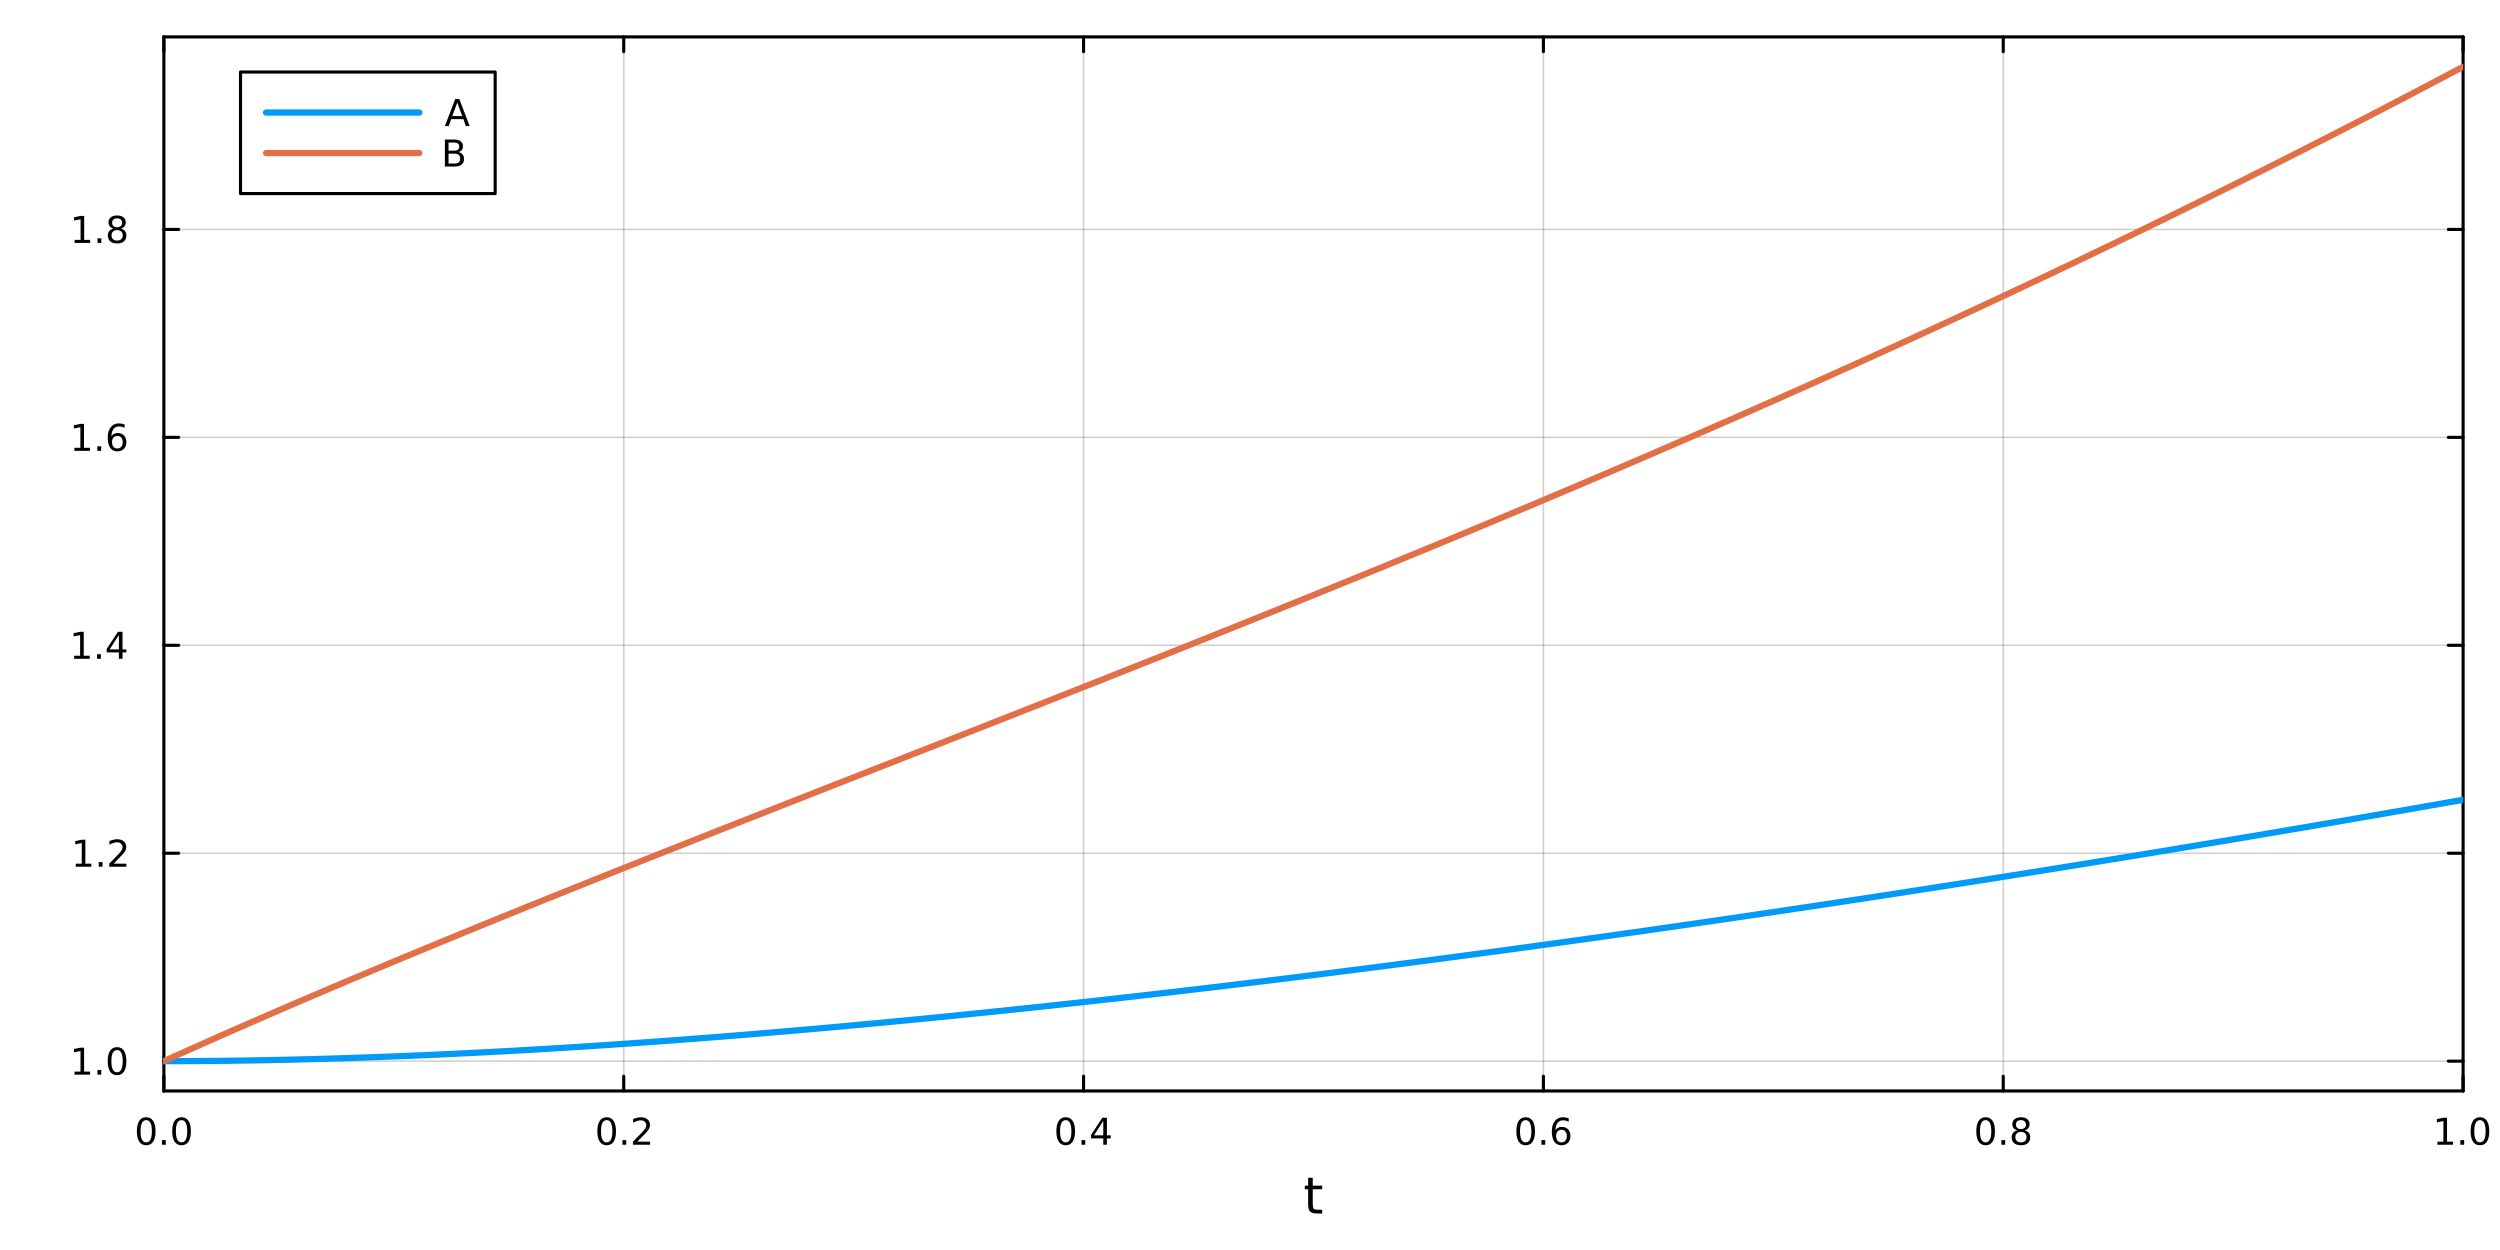 <?xml version="1.0" encoding="utf-8"?>
<svg xmlns="http://www.w3.org/2000/svg" xmlns:xlink="http://www.w3.org/1999/xlink" width="800" height="400" viewBox="0 0 3200 1600">
<rect x="0" y="0" width="3200" height="1600" fill="#333333" stroke="none"/>
<defs>
  <clipPath id="clip780">
    <rect x="0" y="0" width="3200" height="1600"/>
  </clipPath>
</defs>
<path clip-path="url(#clip780)" d="M0 1600 L3200 1600 L3200 0 L0 0  Z" fill="#ffffff" fill-rule="evenodd" fill-opacity="1"/>
<defs>
  <clipPath id="clip781">
    <rect x="640" y="0" width="2241" height="1600"/>
  </clipPath>
</defs>
<path clip-path="url(#clip780)" d="M209.759 1396.46 L3152.76 1396.46 L3152.76 47.244 L209.759 47.244  Z" fill="#ffffff" fill-rule="evenodd" fill-opacity="1"/>
<defs>
  <clipPath id="clip782">
    <rect x="209" y="47" width="2944" height="1350"/>
  </clipPath>
</defs>
<polyline clip-path="url(#clip782)" style="stroke:#000000; stroke-linecap:round; stroke-linejoin:round; stroke-width:2; stroke-opacity:0.1; fill:none" points="209.759,1396.46 209.759,47.244 "/>
<polyline clip-path="url(#clip782)" style="stroke:#000000; stroke-linecap:round; stroke-linejoin:round; stroke-width:2; stroke-opacity:0.1; fill:none" points="798.358,1396.46 798.358,47.244 "/>
<polyline clip-path="url(#clip782)" style="stroke:#000000; stroke-linecap:round; stroke-linejoin:round; stroke-width:2; stroke-opacity:0.1; fill:none" points="1386.96,1396.46 1386.96,47.244 "/>
<polyline clip-path="url(#clip782)" style="stroke:#000000; stroke-linecap:round; stroke-linejoin:round; stroke-width:2; stroke-opacity:0.1; fill:none" points="1975.56,1396.46 1975.56,47.244 "/>
<polyline clip-path="url(#clip782)" style="stroke:#000000; stroke-linecap:round; stroke-linejoin:round; stroke-width:2; stroke-opacity:0.1; fill:none" points="2564.16,1396.46 2564.16,47.244 "/>
<polyline clip-path="url(#clip782)" style="stroke:#000000; stroke-linecap:round; stroke-linejoin:round; stroke-width:2; stroke-opacity:0.1; fill:none" points="3152.76,1396.46 3152.76,47.244 "/>
<polyline clip-path="url(#clip782)" style="stroke:#000000; stroke-linecap:round; stroke-linejoin:round; stroke-width:2; stroke-opacity:0.1; fill:none" points="209.759,1396.46 209.759,47.244 "/>
<polyline clip-path="url(#clip782)" style="stroke:#000000; stroke-linecap:round; stroke-linejoin:round; stroke-width:2; stroke-opacity:0.1; fill:none" points="798.358,1396.46 798.358,47.244 "/>
<polyline clip-path="url(#clip782)" style="stroke:#000000; stroke-linecap:round; stroke-linejoin:round; stroke-width:2; stroke-opacity:0.1; fill:none" points="1386.96,1396.46 1386.96,47.244 "/>
<polyline clip-path="url(#clip782)" style="stroke:#000000; stroke-linecap:round; stroke-linejoin:round; stroke-width:2; stroke-opacity:0.1; fill:none" points="1975.56,1396.46 1975.56,47.244 "/>
<polyline clip-path="url(#clip782)" style="stroke:#000000; stroke-linecap:round; stroke-linejoin:round; stroke-width:2; stroke-opacity:0.1; fill:none" points="2564.16,1396.46 2564.16,47.244 "/>
<polyline clip-path="url(#clip782)" style="stroke:#000000; stroke-linecap:round; stroke-linejoin:round; stroke-width:2; stroke-opacity:0.1; fill:none" points="3152.76,1396.46 3152.76,47.244 "/>
<polyline clip-path="url(#clip782)" style="stroke:#000000; stroke-linecap:round; stroke-linejoin:round; stroke-width:2; stroke-opacity:0.1; fill:none" points="209.759,1358.27 3152.76,1358.27 "/>
<polyline clip-path="url(#clip782)" style="stroke:#000000; stroke-linecap:round; stroke-linejoin:round; stroke-width:2; stroke-opacity:0.1; fill:none" points="209.759,1092.12 3152.76,1092.12 "/>
<polyline clip-path="url(#clip782)" style="stroke:#000000; stroke-linecap:round; stroke-linejoin:round; stroke-width:2; stroke-opacity:0.1; fill:none" points="209.759,825.975 3152.76,825.975 "/>
<polyline clip-path="url(#clip782)" style="stroke:#000000; stroke-linecap:round; stroke-linejoin:round; stroke-width:2; stroke-opacity:0.1; fill:none" points="209.759,559.828 3152.76,559.828 "/>
<polyline clip-path="url(#clip782)" style="stroke:#000000; stroke-linecap:round; stroke-linejoin:round; stroke-width:2; stroke-opacity:0.1; fill:none" points="209.759,293.68 3152.76,293.68 "/>
<polyline clip-path="url(#clip782)" style="stroke:#000000; stroke-linecap:round; stroke-linejoin:round; stroke-width:2; stroke-opacity:0.1; fill:none" points="209.759,1358.27 3152.76,1358.27 "/>
<polyline clip-path="url(#clip782)" style="stroke:#000000; stroke-linecap:round; stroke-linejoin:round; stroke-width:2; stroke-opacity:0.1; fill:none" points="209.759,1092.12 3152.76,1092.12 "/>
<polyline clip-path="url(#clip782)" style="stroke:#000000; stroke-linecap:round; stroke-linejoin:round; stroke-width:2; stroke-opacity:0.1; fill:none" points="209.759,825.975 3152.76,825.975 "/>
<polyline clip-path="url(#clip782)" style="stroke:#000000; stroke-linecap:round; stroke-linejoin:round; stroke-width:2; stroke-opacity:0.1; fill:none" points="209.759,559.828 3152.76,559.828 "/>
<polyline clip-path="url(#clip782)" style="stroke:#000000; stroke-linecap:round; stroke-linejoin:round; stroke-width:2; stroke-opacity:0.1; fill:none" points="209.759,293.68 3152.76,293.68 "/>
<polyline clip-path="url(#clip780)" style="stroke:#000000; stroke-linecap:round; stroke-linejoin:round; stroke-width:4; stroke-opacity:1; fill:none" points="209.759,1396.46 3152.76,1396.46 "/>
<polyline clip-path="url(#clip780)" style="stroke:#000000; stroke-linecap:round; stroke-linejoin:round; stroke-width:4; stroke-opacity:1; fill:none" points="209.759,47.244 3152.76,47.244 "/>
<polyline clip-path="url(#clip780)" style="stroke:#000000; stroke-linecap:round; stroke-linejoin:round; stroke-width:4; stroke-opacity:1; fill:none" points="209.759,1396.46 209.759,1377.56 "/>
<polyline clip-path="url(#clip780)" style="stroke:#000000; stroke-linecap:round; stroke-linejoin:round; stroke-width:4; stroke-opacity:1; fill:none" points="798.358,1396.46 798.358,1377.56 "/>
<polyline clip-path="url(#clip780)" style="stroke:#000000; stroke-linecap:round; stroke-linejoin:round; stroke-width:4; stroke-opacity:1; fill:none" points="1386.96,1396.46 1386.96,1377.56 "/>
<polyline clip-path="url(#clip780)" style="stroke:#000000; stroke-linecap:round; stroke-linejoin:round; stroke-width:4; stroke-opacity:1; fill:none" points="1975.56,1396.46 1975.56,1377.56 "/>
<polyline clip-path="url(#clip780)" style="stroke:#000000; stroke-linecap:round; stroke-linejoin:round; stroke-width:4; stroke-opacity:1; fill:none" points="2564.16,1396.46 2564.16,1377.56 "/>
<polyline clip-path="url(#clip780)" style="stroke:#000000; stroke-linecap:round; stroke-linejoin:round; stroke-width:4; stroke-opacity:1; fill:none" points="3152.76,1396.46 3152.76,1377.56 "/>
<polyline clip-path="url(#clip780)" style="stroke:#000000; stroke-linecap:round; stroke-linejoin:round; stroke-width:4; stroke-opacity:1; fill:none" points="209.759,47.244 209.759,66.142 "/>
<polyline clip-path="url(#clip780)" style="stroke:#000000; stroke-linecap:round; stroke-linejoin:round; stroke-width:4; stroke-opacity:1; fill:none" points="798.358,47.244 798.358,66.142 "/>
<polyline clip-path="url(#clip780)" style="stroke:#000000; stroke-linecap:round; stroke-linejoin:round; stroke-width:4; stroke-opacity:1; fill:none" points="1386.96,47.244 1386.96,66.142 "/>
<polyline clip-path="url(#clip780)" style="stroke:#000000; stroke-linecap:round; stroke-linejoin:round; stroke-width:4; stroke-opacity:1; fill:none" points="1975.56,47.244 1975.56,66.142 "/>
<polyline clip-path="url(#clip780)" style="stroke:#000000; stroke-linecap:round; stroke-linejoin:round; stroke-width:4; stroke-opacity:1; fill:none" points="2564.16,47.244 2564.16,66.142 "/>
<polyline clip-path="url(#clip780)" style="stroke:#000000; stroke-linecap:round; stroke-linejoin:round; stroke-width:4; stroke-opacity:1; fill:none" points="3152.76,47.244 3152.76,66.142 "/>
<path clip-path="url(#clip780)" d="M187.143 1433.77 Q183.532 1433.77 181.704 1437.34 Q179.898 1440.88 179.898 1448.01 Q179.898 1455.12 181.704 1458.68 Q183.532 1462.22 187.143 1462.22 Q190.778 1462.22 192.583 1458.68 Q194.412 1455.12 194.412 1448.01 Q194.412 1440.88 192.583 1437.34 Q190.778 1433.77 187.143 1433.77 M187.143 1430.07 Q192.954 1430.07 196.009 1434.68 Q199.088 1439.26 199.088 1448.01 Q199.088 1456.74 196.009 1461.34 Q192.954 1465.93 187.143 1465.93 Q181.333 1465.93 178.255 1461.34 Q175.199 1456.74 175.199 1448.01 Q175.199 1439.26 178.255 1434.68 Q181.333 1430.07 187.143 1430.07 Z" fill="#000000" fill-rule="nonzero" fill-opacity="1" /><path clip-path="url(#clip780)" d="M207.305 1459.38 L212.19 1459.38 L212.19 1465.26 L207.305 1465.26 L207.305 1459.38 Z" fill="#000000" fill-rule="nonzero" fill-opacity="1" /><path clip-path="url(#clip780)" d="M232.375 1433.77 Q228.764 1433.77 226.935 1437.34 Q225.129 1440.88 225.129 1448.01 Q225.129 1455.12 226.935 1458.68 Q228.764 1462.22 232.375 1462.22 Q236.009 1462.22 237.814 1458.68 Q239.643 1455.12 239.643 1448.01 Q239.643 1440.88 237.814 1437.34 Q236.009 1433.77 232.375 1433.77 M232.375 1430.07 Q238.185 1430.07 241.24 1434.68 Q244.319 1439.26 244.319 1448.01 Q244.319 1456.74 241.24 1461.34 Q238.185 1465.93 232.375 1465.93 Q226.564 1465.93 223.486 1461.34 Q220.43 1456.74 220.43 1448.01 Q220.43 1439.26 223.486 1434.68 Q226.564 1430.07 232.375 1430.07 Z" fill="#000000" fill-rule="nonzero" fill-opacity="1" /><path clip-path="url(#clip780)" d="M776.541 1433.77 Q772.93 1433.77 771.102 1437.34 Q769.296 1440.88 769.296 1448.01 Q769.296 1455.12 771.102 1458.68 Q772.93 1462.22 776.541 1462.22 Q780.176 1462.22 781.981 1458.68 Q783.81 1455.12 783.81 1448.01 Q783.81 1440.88 781.981 1437.34 Q780.176 1433.77 776.541 1433.77 M776.541 1430.07 Q782.352 1430.07 785.407 1434.68 Q788.486 1439.26 788.486 1448.01 Q788.486 1456.74 785.407 1461.34 Q782.352 1465.93 776.541 1465.93 Q770.731 1465.93 767.653 1461.34 Q764.597 1456.74 764.597 1448.01 Q764.597 1439.26 767.653 1434.68 Q770.731 1430.07 776.541 1430.07 Z" fill="#000000" fill-rule="nonzero" fill-opacity="1" /><path clip-path="url(#clip780)" d="M796.703 1459.38 L801.588 1459.38 L801.588 1465.26 L796.703 1465.26 L796.703 1459.38 Z" fill="#000000" fill-rule="nonzero" fill-opacity="1" /><path clip-path="url(#clip780)" d="M815.8 1461.32 L832.12 1461.32 L832.12 1465.26 L810.175 1465.26 L810.175 1461.32 Q812.837 1458.57 817.421 1453.94 Q822.027 1449.28 823.208 1447.94 Q825.453 1445.42 826.333 1443.68 Q827.236 1441.92 827.236 1440.23 Q827.236 1437.48 825.291 1435.74 Q823.37 1434.01 820.268 1434.01 Q818.069 1434.01 815.615 1434.77 Q813.185 1435.53 810.407 1437.08 L810.407 1432.36 Q813.231 1431.23 815.685 1430.65 Q818.138 1430.07 820.175 1430.07 Q825.546 1430.07 828.74 1432.76 Q831.935 1435.44 831.935 1439.93 Q831.935 1442.06 831.124 1443.98 Q830.337 1445.88 828.231 1448.47 Q827.652 1449.14 824.55 1452.36 Q821.449 1455.56 815.8 1461.32 Z" fill="#000000" fill-rule="nonzero" fill-opacity="1" /><path clip-path="url(#clip780)" d="M1364.1 1433.77 Q1360.49 1433.77 1358.66 1437.34 Q1356.85 1440.88 1356.85 1448.01 Q1356.85 1455.12 1358.66 1458.68 Q1360.49 1462.22 1364.1 1462.22 Q1367.73 1462.22 1369.54 1458.68 Q1371.37 1455.12 1371.37 1448.01 Q1371.37 1440.88 1369.54 1437.34 Q1367.73 1433.77 1364.1 1433.77 M1364.1 1430.07 Q1369.91 1430.07 1372.96 1434.68 Q1376.04 1439.26 1376.04 1448.01 Q1376.04 1456.74 1372.96 1461.34 Q1369.91 1465.93 1364.1 1465.93 Q1358.29 1465.93 1355.21 1461.34 Q1352.15 1456.74 1352.15 1448.01 Q1352.15 1439.26 1355.21 1434.68 Q1358.29 1430.07 1364.1 1430.07 Z" fill="#000000" fill-rule="nonzero" fill-opacity="1" /><path clip-path="url(#clip780)" d="M1384.26 1459.38 L1389.15 1459.38 L1389.15 1465.26 L1384.26 1465.26 L1384.26 1459.38 Z" fill="#000000" fill-rule="nonzero" fill-opacity="1" /><path clip-path="url(#clip780)" d="M1412.18 1434.77 L1400.37 1453.22 L1412.18 1453.22 L1412.18 1434.77 M1410.95 1430.7 L1416.83 1430.7 L1416.83 1453.22 L1421.76 1453.22 L1421.76 1457.11 L1416.83 1457.11 L1416.83 1465.26 L1412.18 1465.26 L1412.18 1457.11 L1396.58 1457.11 L1396.58 1452.59 L1410.95 1430.7 Z" fill="#000000" fill-rule="nonzero" fill-opacity="1" /><path clip-path="url(#clip780)" d="M1952.86 1433.77 Q1949.25 1433.77 1947.42 1437.34 Q1945.62 1440.88 1945.62 1448.01 Q1945.62 1455.12 1947.42 1458.68 Q1949.25 1462.22 1952.86 1462.22 Q1956.49 1462.22 1958.3 1458.68 Q1960.13 1455.12 1960.13 1448.01 Q1960.13 1440.88 1958.3 1437.34 Q1956.49 1433.77 1952.86 1433.77 M1952.86 1430.07 Q1958.67 1430.07 1961.73 1434.68 Q1964.8 1439.26 1964.8 1448.01 Q1964.8 1456.74 1961.73 1461.34 Q1958.67 1465.93 1952.86 1465.93 Q1947.05 1465.93 1943.97 1461.34 Q1940.92 1456.74 1940.92 1448.01 Q1940.92 1439.26 1943.97 1434.68 Q1947.05 1430.07 1952.86 1430.07 Z" fill="#000000" fill-rule="nonzero" fill-opacity="1" /><path clip-path="url(#clip780)" d="M1973.02 1459.38 L1977.91 1459.38 L1977.91 1465.26 L1973.02 1465.26 L1973.02 1459.38 Z" fill="#000000" fill-rule="nonzero" fill-opacity="1" /><path clip-path="url(#clip780)" d="M1998.67 1446.11 Q1995.52 1446.11 1993.67 1448.27 Q1991.84 1450.42 1991.84 1454.17 Q1991.84 1457.89 1993.67 1460.07 Q1995.52 1462.22 1998.67 1462.22 Q2001.82 1462.22 2003.65 1460.07 Q2005.5 1457.89 2005.5 1454.17 Q2005.5 1450.42 2003.65 1448.27 Q2001.82 1446.11 1998.67 1446.11 M2007.95 1431.46 L2007.95 1435.72 Q2006.19 1434.89 2004.39 1434.45 Q2002.61 1434.01 2000.85 1434.01 Q1996.22 1434.01 1993.76 1437.13 Q1991.33 1440.26 1990.99 1446.58 Q1992.35 1444.56 1994.41 1443.5 Q1996.47 1442.41 1998.95 1442.41 Q2004.16 1442.41 2007.17 1445.58 Q2010.2 1448.73 2010.2 1454.17 Q2010.2 1459.49 2007.05 1462.71 Q2003.9 1465.93 1998.67 1465.93 Q1992.68 1465.93 1989.5 1461.34 Q1986.33 1456.74 1986.33 1448.01 Q1986.33 1439.82 1990.22 1434.95 Q1994.11 1430.07 2000.66 1430.07 Q2002.42 1430.07 2004.2 1430.42 Q2006.01 1430.77 2007.95 1431.46 Z" fill="#000000" fill-rule="nonzero" fill-opacity="1" /><path clip-path="url(#clip780)" d="M2541.59 1433.77 Q2537.98 1433.77 2536.15 1437.34 Q2534.34 1440.88 2534.34 1448.01 Q2534.34 1455.12 2536.15 1458.68 Q2537.98 1462.22 2541.59 1462.22 Q2545.22 1462.22 2547.03 1458.68 Q2548.86 1455.12 2548.86 1448.01 Q2548.86 1440.88 2547.03 1437.34 Q2545.22 1433.77 2541.59 1433.77 M2541.59 1430.07 Q2547.4 1430.07 2550.45 1434.68 Q2553.53 1439.26 2553.53 1448.01 Q2553.53 1456.74 2550.45 1461.34 Q2547.4 1465.93 2541.59 1465.93 Q2535.78 1465.93 2532.7 1461.34 Q2529.64 1456.74 2529.64 1448.01 Q2529.64 1439.26 2532.7 1434.68 Q2535.78 1430.07 2541.59 1430.07 Z" fill="#000000" fill-rule="nonzero" fill-opacity="1" /><path clip-path="url(#clip780)" d="M2561.75 1459.38 L2566.63 1459.38 L2566.63 1465.26 L2561.75 1465.26 L2561.75 1459.38 Z" fill="#000000" fill-rule="nonzero" fill-opacity="1" /><path clip-path="url(#clip780)" d="M2586.82 1448.84 Q2583.49 1448.84 2581.56 1450.63 Q2579.67 1452.41 2579.67 1455.53 Q2579.67 1458.66 2581.56 1460.44 Q2583.49 1462.22 2586.82 1462.22 Q2590.15 1462.22 2592.07 1460.44 Q2593.99 1458.64 2593.99 1455.53 Q2593.99 1452.41 2592.07 1450.63 Q2590.17 1448.84 2586.82 1448.84 M2582.14 1446.85 Q2579.13 1446.11 2577.44 1444.05 Q2575.78 1441.99 2575.78 1439.03 Q2575.78 1434.89 2578.72 1432.48 Q2581.68 1430.07 2586.82 1430.07 Q2591.98 1430.07 2594.92 1432.48 Q2597.86 1434.89 2597.86 1439.03 Q2597.86 1441.99 2596.17 1444.05 Q2594.5 1446.11 2591.52 1446.85 Q2594.9 1447.64 2596.77 1449.93 Q2598.67 1452.22 2598.67 1455.53 Q2598.67 1460.56 2595.59 1463.24 Q2592.54 1465.93 2586.82 1465.93 Q2581.1 1465.93 2578.02 1463.24 Q2574.97 1460.56 2574.97 1455.53 Q2574.97 1452.22 2576.86 1449.93 Q2578.76 1447.64 2582.14 1446.85 M2580.43 1439.47 Q2580.43 1442.15 2582.1 1443.66 Q2583.79 1445.16 2586.82 1445.16 Q2589.83 1445.16 2591.52 1443.66 Q2593.23 1442.15 2593.23 1439.47 Q2593.23 1436.78 2591.52 1435.28 Q2589.83 1433.77 2586.82 1433.77 Q2583.79 1433.77 2582.1 1435.28 Q2580.43 1436.78 2580.43 1439.47 Z" fill="#000000" fill-rule="nonzero" fill-opacity="1" /><path clip-path="url(#clip780)" d="M3119.91 1461.32 L3127.55 1461.32 L3127.55 1434.95 L3119.24 1436.62 L3119.24 1432.36 L3127.5 1430.7 L3132.18 1430.7 L3132.18 1461.32 L3139.82 1461.32 L3139.82 1465.26 L3119.91 1465.26 L3119.91 1461.32 Z" fill="#000000" fill-rule="nonzero" fill-opacity="1" /><path clip-path="url(#clip780)" d="M3149.26 1459.38 L3154.14 1459.38 L3154.14 1465.26 L3149.26 1465.26 L3149.26 1459.38 Z" fill="#000000" fill-rule="nonzero" fill-opacity="1" /><path clip-path="url(#clip780)" d="M3174.33 1433.77 Q3170.72 1433.77 3168.89 1437.34 Q3167.08 1440.88 3167.08 1448.01 Q3167.08 1455.12 3168.89 1458.68 Q3170.72 1462.22 3174.33 1462.22 Q3177.96 1462.22 3179.77 1458.68 Q3181.6 1455.12 3181.6 1448.01 Q3181.6 1440.88 3179.77 1437.34 Q3177.96 1433.77 3174.33 1433.77 M3174.33 1430.07 Q3180.14 1430.07 3183.2 1434.68 Q3186.27 1439.26 3186.27 1448.01 Q3186.27 1456.74 3183.2 1461.34 Q3180.14 1465.93 3174.33 1465.93 Q3168.52 1465.93 3165.44 1461.34 Q3162.39 1456.74 3162.39 1448.01 Q3162.39 1439.26 3165.44 1434.68 Q3168.52 1430.07 3174.33 1430.07 Z" fill="#000000" fill-rule="nonzero" fill-opacity="1" /><path clip-path="url(#clip780)" d="M1680.32 1507.55 L1680.32 1517.67 L1692.38 1517.67 L1692.38 1522.22 L1680.32 1522.22 L1680.32 1541.58 Q1680.32 1545.94 1681.5 1547.18 Q1682.71 1548.42 1686.37 1548.42 L1692.38 1548.42 L1692.38 1553.32 L1686.37 1553.32 Q1679.59 1553.32 1677.01 1550.81 Q1674.43 1548.26 1674.43 1541.58 L1674.43 1522.22 L1670.13 1522.22 L1670.13 1517.67 L1674.43 1517.67 L1674.43 1507.55 L1680.32 1507.55 Z" fill="#000000" fill-rule="nonzero" fill-opacity="1" /><polyline clip-path="url(#clip780)" style="stroke:#000000; stroke-linecap:round; stroke-linejoin:round; stroke-width:4; stroke-opacity:1; fill:none" points="209.759,1396.46 209.759,47.244 "/>
<polyline clip-path="url(#clip780)" style="stroke:#000000; stroke-linecap:round; stroke-linejoin:round; stroke-width:4; stroke-opacity:1; fill:none" points="3152.76,1396.46 3152.76,47.244 "/>
<polyline clip-path="url(#clip780)" style="stroke:#000000; stroke-linecap:round; stroke-linejoin:round; stroke-width:4; stroke-opacity:1; fill:none" points="209.759,1358.27 228.657,1358.27 "/>
<polyline clip-path="url(#clip780)" style="stroke:#000000; stroke-linecap:round; stroke-linejoin:round; stroke-width:4; stroke-opacity:1; fill:none" points="209.759,1092.12 228.657,1092.12 "/>
<polyline clip-path="url(#clip780)" style="stroke:#000000; stroke-linecap:round; stroke-linejoin:round; stroke-width:4; stroke-opacity:1; fill:none" points="209.759,825.975 228.657,825.975 "/>
<polyline clip-path="url(#clip780)" style="stroke:#000000; stroke-linecap:round; stroke-linejoin:round; stroke-width:4; stroke-opacity:1; fill:none" points="209.759,559.828 228.657,559.828 "/>
<polyline clip-path="url(#clip780)" style="stroke:#000000; stroke-linecap:round; stroke-linejoin:round; stroke-width:4; stroke-opacity:1; fill:none" points="209.759,293.68 228.657,293.68 "/>
<polyline clip-path="url(#clip780)" style="stroke:#000000; stroke-linecap:round; stroke-linejoin:round; stroke-width:4; stroke-opacity:1; fill:none" points="3152.76,1358.27 3133.86,1358.27 "/>
<polyline clip-path="url(#clip780)" style="stroke:#000000; stroke-linecap:round; stroke-linejoin:round; stroke-width:4; stroke-opacity:1; fill:none" points="3152.76,1092.12 3133.86,1092.12 "/>
<polyline clip-path="url(#clip780)" style="stroke:#000000; stroke-linecap:round; stroke-linejoin:round; stroke-width:4; stroke-opacity:1; fill:none" points="3152.76,825.975 3133.86,825.975 "/>
<polyline clip-path="url(#clip780)" style="stroke:#000000; stroke-linecap:round; stroke-linejoin:round; stroke-width:4; stroke-opacity:1; fill:none" points="3152.76,559.828 3133.86,559.828 "/>
<polyline clip-path="url(#clip780)" style="stroke:#000000; stroke-linecap:round; stroke-linejoin:round; stroke-width:4; stroke-opacity:1; fill:none" points="3152.76,293.68 3133.86,293.68 "/>
<path clip-path="url(#clip780)" d="M95.394 1371.62 L103.032 1371.62 L103.032 1345.25 L94.722 1346.92 L94.722 1342.66 L102.986 1340.99 L107.662 1340.99 L107.662 1371.62 L115.301 1371.62 L115.301 1375.55 L95.394 1375.55 L95.394 1371.62 Z" fill="#000000" fill-rule="nonzero" fill-opacity="1" /><path clip-path="url(#clip780)" d="M124.745 1369.67 L129.63 1369.67 L129.63 1375.55 L124.745 1375.55 L124.745 1369.67 Z" fill="#000000" fill-rule="nonzero" fill-opacity="1" /><path clip-path="url(#clip780)" d="M149.815 1344.07 Q146.204 1344.07 144.375 1347.63 Q142.569 1351.18 142.569 1358.31 Q142.569 1365.41 144.375 1368.98 Q146.204 1372.52 149.815 1372.52 Q153.449 1372.52 155.254 1368.98 Q157.083 1365.41 157.083 1358.31 Q157.083 1351.18 155.254 1347.63 Q153.449 1344.07 149.815 1344.07 M149.815 1340.37 Q155.625 1340.37 158.68 1344.97 Q161.759 1349.56 161.759 1358.31 Q161.759 1367.03 158.68 1371.64 Q155.625 1376.22 149.815 1376.22 Q144.004 1376.22 140.926 1371.64 Q137.87 1367.03 137.87 1358.31 Q137.87 1349.56 140.926 1344.97 Q144.004 1340.37 149.815 1340.37 Z" fill="#000000" fill-rule="nonzero" fill-opacity="1" /><path clip-path="url(#clip780)" d="M96.991 1105.47 L104.63 1105.47 L104.63 1079.1 L96.32 1080.77 L96.32 1076.51 L104.583 1074.84 L109.259 1074.84 L109.259 1105.47 L116.898 1105.47 L116.898 1109.4 L96.991 1109.4 L96.991 1105.47 Z" fill="#000000" fill-rule="nonzero" fill-opacity="1" /><path clip-path="url(#clip780)" d="M126.343 1103.52 L131.227 1103.52 L131.227 1109.4 L126.343 1109.4 L126.343 1103.52 Z" fill="#000000" fill-rule="nonzero" fill-opacity="1" /><path clip-path="url(#clip780)" d="M145.44 1105.47 L161.759 1105.47 L161.759 1109.4 L139.815 1109.4 L139.815 1105.47 Q142.477 1102.71 147.06 1098.08 Q151.666 1093.43 152.847 1092.09 Q155.092 1089.56 155.972 1087.83 Q156.875 1086.07 156.875 1084.38 Q156.875 1081.63 154.93 1079.89 Q153.009 1078.15 149.907 1078.15 Q147.708 1078.15 145.254 1078.92 Q142.824 1079.68 140.046 1081.23 L140.046 1076.51 Q142.87 1075.38 145.324 1074.8 Q147.778 1074.22 149.815 1074.22 Q155.185 1074.22 158.379 1076.9 Q161.574 1079.59 161.574 1084.08 Q161.574 1086.21 160.764 1088.13 Q159.977 1090.03 157.87 1092.62 Q157.291 1093.29 154.19 1096.51 Q151.088 1099.7 145.44 1105.47 Z" fill="#000000" fill-rule="nonzero" fill-opacity="1" /><path clip-path="url(#clip780)" d="M94.907 839.32 L102.546 839.32 L102.546 812.954 L94.236 814.621 L94.236 810.362 L102.5 808.695 L107.176 808.695 L107.176 839.32 L114.815 839.32 L114.815 843.255 L94.907 843.255 L94.907 839.32 Z" fill="#000000" fill-rule="nonzero" fill-opacity="1" /><path clip-path="url(#clip780)" d="M124.259 837.376 L129.143 837.376 L129.143 843.255 L124.259 843.255 L124.259 837.376 Z" fill="#000000" fill-rule="nonzero" fill-opacity="1" /><path clip-path="url(#clip780)" d="M152.176 812.769 L140.37 831.218 L152.176 831.218 L152.176 812.769 M150.949 808.695 L156.828 808.695 L156.828 831.218 L161.759 831.218 L161.759 835.107 L156.828 835.107 L156.828 843.255 L152.176 843.255 L152.176 835.107 L136.574 835.107 L136.574 830.593 L150.949 808.695 Z" fill="#000000" fill-rule="nonzero" fill-opacity="1" /><path clip-path="url(#clip780)" d="M95.232 573.172 L102.87 573.172 L102.87 546.807 L94.56 548.473 L94.56 544.214 L102.824 542.548 L107.5 542.548 L107.5 573.172 L115.139 573.172 L115.139 577.108 L95.232 577.108 L95.232 573.172 Z" fill="#000000" fill-rule="nonzero" fill-opacity="1" /><path clip-path="url(#clip780)" d="M124.583 571.228 L129.468 571.228 L129.468 577.108 L124.583 577.108 L124.583 571.228 Z" fill="#000000" fill-rule="nonzero" fill-opacity="1" /><path clip-path="url(#clip780)" d="M150.231 557.964 Q147.083 557.964 145.231 560.117 Q143.403 562.27 143.403 566.02 Q143.403 569.746 145.231 571.922 Q147.083 574.075 150.231 574.075 Q153.379 574.075 155.208 571.922 Q157.06 569.746 157.06 566.02 Q157.06 562.27 155.208 560.117 Q153.379 557.964 150.231 557.964 M159.514 543.311 L159.514 547.571 Q157.754 546.737 155.949 546.298 Q154.166 545.858 152.407 545.858 Q147.778 545.858 145.324 548.983 Q142.893 552.108 142.546 558.427 Q143.912 556.413 145.972 555.348 Q148.032 554.26 150.509 554.26 Q155.717 554.26 158.727 557.432 Q161.759 560.58 161.759 566.02 Q161.759 571.344 158.611 574.561 Q155.463 577.779 150.231 577.779 Q144.236 577.779 141.065 573.196 Q137.893 568.589 137.893 559.862 Q137.893 551.668 141.782 546.807 Q145.671 541.923 152.222 541.923 Q153.981 541.923 155.764 542.27 Q157.569 542.617 159.514 543.311 Z" fill="#000000" fill-rule="nonzero" fill-opacity="1" /><path clip-path="url(#clip780)" d="M95.486 307.025 L103.125 307.025 L103.125 280.659 L94.815 282.326 L94.815 278.067 L103.079 276.4 L107.755 276.4 L107.755 307.025 L115.394 307.025 L115.394 310.96 L95.486 310.96 L95.486 307.025 Z" fill="#000000" fill-rule="nonzero" fill-opacity="1" /><path clip-path="url(#clip780)" d="M124.838 305.08 L129.722 305.08 L129.722 310.96 L124.838 310.96 L124.838 305.08 Z" fill="#000000" fill-rule="nonzero" fill-opacity="1" /><path clip-path="url(#clip780)" d="M149.907 294.548 Q146.574 294.548 144.653 296.33 Q142.754 298.113 142.754 301.238 Q142.754 304.363 144.653 306.145 Q146.574 307.927 149.907 307.927 Q153.241 307.927 155.162 306.145 Q157.083 304.34 157.083 301.238 Q157.083 298.113 155.162 296.33 Q153.264 294.548 149.907 294.548 M145.231 292.557 Q142.222 291.816 140.532 289.756 Q138.866 287.696 138.866 284.733 Q138.866 280.59 141.805 278.182 Q144.768 275.775 149.907 275.775 Q155.069 275.775 158.009 278.182 Q160.949 280.59 160.949 284.733 Q160.949 287.696 159.259 289.756 Q157.592 291.816 154.606 292.557 Q157.986 293.344 159.861 295.636 Q161.759 297.928 161.759 301.238 Q161.759 306.261 158.68 308.946 Q155.625 311.631 149.907 311.631 Q144.19 311.631 141.111 308.946 Q138.055 306.261 138.055 301.238 Q138.055 297.928 139.954 295.636 Q141.852 293.344 145.231 292.557 M143.518 285.173 Q143.518 287.858 145.185 289.363 Q146.875 290.867 149.907 290.867 Q152.916 290.867 154.606 289.363 Q156.319 287.858 156.319 285.173 Q156.319 282.488 154.606 280.983 Q152.916 279.479 149.907 279.479 Q146.875 279.479 145.185 280.983 Q143.518 282.488 143.518 285.173 Z" fill="#000000" fill-rule="nonzero" fill-opacity="1" /><polyline clip-path="url(#clip782)" style="stroke:#009af9; stroke-linecap:round; stroke-linejoin:round; stroke-width:8; stroke-opacity:1; fill:none" points="209.759,1358.27 212.705,1358.27 215.651,1358.27 218.597,1358.26 221.543,1358.26 224.489,1358.25 227.435,1358.25 230.381,1358.24 233.327,1358.23 236.272,1358.22 239.218,1358.2 242.164,1358.19 245.11,1358.18 248.056,1358.16 251.002,1358.14 253.948,1358.12 256.894,1358.1 259.84,1358.08 262.786,1358.06 265.732,1358.03 268.678,1358.01 271.624,1357.98 274.57,1357.95 277.516,1357.93 280.462,1357.9 283.408,1357.86 286.354,1357.83 289.299,1357.8 292.245,1357.76 295.191,1357.73 298.137,1357.69 301.083,1357.65 304.029,1357.61 306.975,1357.57 309.921,1357.53 312.867,1357.48 315.813,1357.44 318.759,1357.39 321.705,1357.34 324.651,1357.29 327.597,1357.25 330.543,1357.19 333.489,1357.14 336.435,1357.09 339.38,1357.03 342.326,1356.98 345.272,1356.92 348.218,1356.86 351.164,1356.81 354.11,1356.75 357.056,1356.68 360.002,1356.62 362.948,1356.56 365.894,1356.49 368.84,1356.43 371.786,1356.36 374.732,1356.29 377.678,1356.22 380.624,1356.15 383.57,1356.08 386.516,1356.01 389.462,1355.93 392.407,1355.86 395.353,1355.78 398.299,1355.7 401.245,1355.63 404.191,1355.55 407.137,1355.47 410.083,1355.39 413.029,1355.3 415.975,1355.22 418.921,1355.13 421.867,1355.05 424.813,1354.96 427.759,1354.87 430.705,1354.78 433.651,1354.69 436.597,1354.6 439.543,1354.51 442.488,1354.42 445.434,1354.32 448.38,1354.23 451.326,1354.13 454.272,1354.03 457.218,1353.93 460.164,1353.83 463.11,1353.73 466.056,1353.63 469.002,1353.53 471.948,1353.42 474.894,1353.32 477.84,1353.21 480.786,1353.11 483.732,1353 486.678,1352.89 489.624,1352.78 492.57,1352.67 495.515,1352.56 498.461,1352.44 501.407,1352.33 504.353,1352.21 507.299,1352.1 510.245,1351.98 513.191,1351.86 516.137,1351.74 519.083,1351.62 522.029,1351.5 524.975,1351.38 527.921,1351.26 530.867,1351.13 533.813,1351.01 536.759,1350.88 539.705,1350.76 542.651,1350.63 545.596,1350.5 548.542,1350.37 551.488,1350.24 554.434,1350.11 557.38,1349.98 560.326,1349.84 563.272,1349.71 566.218,1349.57 569.164,1349.44 572.11,1349.3 575.056,1349.16 578.002,1349.02 580.948,1348.88 583.894,1348.74 586.84,1348.6 589.786,1348.46 592.732,1348.31 595.678,1348.17 598.623,1348.02 601.569,1347.87 604.515,1347.73 607.461,1347.58 610.407,1347.43 613.353,1347.28 616.299,1347.13 619.245,1346.98 622.191,1346.82 625.137,1346.67 628.083,1346.52 631.029,1346.36 633.975,1346.2 636.921,1346.05 639.867,1345.89 642.813,1345.73 645.759,1345.57 648.704,1345.41 651.65,1345.25 654.596,1345.08 657.542,1344.92 660.488,1344.76 663.434,1344.59 666.38,1344.43 669.326,1344.26 672.272,1344.09 675.218,1343.92 678.164,1343.75 681.11,1343.58 684.056,1343.41 687.002,1343.24 689.948,1343.07 692.894,1342.89 695.84,1342.72 698.786,1342.54 701.731,1342.37 704.677,1342.19 707.623,1342.01 710.569,1341.83 713.515,1341.65 716.461,1341.47 719.407,1341.29 722.353,1341.11 725.299,1340.93 728.245,1340.74 731.191,1340.56 734.137,1340.37 737.083,1340.19 740.029,1340 742.975,1339.81 745.921,1339.63 748.867,1339.44 751.812,1339.25 754.758,1339.06 757.704,1338.86 760.65,1338.67 763.596,1338.48 766.542,1338.28 769.488,1338.09 772.434,1337.89 775.38,1337.7 778.326,1337.5 781.272,1337.3 784.218,1337.1 787.164,1336.9 790.11,1336.7 793.056,1336.5 796.002,1336.3 798.948,1336.1 801.894,1335.9 804.839,1335.69 807.785,1335.49 810.731,1335.28 813.677,1335.08 816.623,1334.87 819.569,1334.66 822.515,1334.45 825.461,1334.24 828.407,1334.03 831.353,1333.82 834.299,1333.61 837.245,1333.4 840.191,1333.19 843.137,1332.97 846.083,1332.76 849.029,1332.54 851.975,1332.33 854.92,1332.11 857.866,1331.89 860.812,1331.67 863.758,1331.46 866.704,1331.24 869.65,1331.02 872.596,1330.79 875.542,1330.57 878.488,1330.35 881.434,1330.13 884.38,1329.9 887.326,1329.68 890.272,1329.45 893.218,1329.23 896.164,1329 899.11,1328.77 902.056,1328.55 905.002,1328.32 907.947,1328.09 910.893,1327.86 913.839,1327.63 916.785,1327.4 919.731,1327.16 922.677,1326.93 925.623,1326.7 928.569,1326.46 931.515,1326.23 934.461,1325.99 937.407,1325.76 940.353,1325.52 943.299,1325.28 946.245,1325.04 949.191,1324.8 952.137,1324.56 955.083,1324.32 958.028,1324.08 960.974,1323.84 963.92,1323.6 966.866,1323.36 969.812,1323.11 972.758,1322.87 975.704,1322.62 978.65,1322.38 981.596,1322.13 984.542,1321.89 987.488,1321.64 990.434,1321.39 993.38,1321.14 996.326,1320.89 999.272,1320.64 1002.22,1320.39 1005.16,1320.14 1008.11,1319.89 1011.06,1319.63 1014,1319.38 1016.95,1319.13 1019.89,1318.87 1022.84,1318.62 1025.79,1318.36 1028.73,1318.1 1031.68,1317.85 1034.62,1317.59 1037.57,1317.33 1040.51,1317.07 1043.46,1316.81 1046.41,1316.55 1049.35,1316.29 1052.3,1316.03 1055.24,1315.77 1058.19,1315.51 1061.14,1315.24 1064.08,1314.98 1067.03,1314.71 1069.97,1314.45 1072.92,1314.18 1075.87,1313.92 1078.81,1313.65 1081.76,1313.38 1084.7,1313.11 1087.65,1312.84 1090.6,1312.58 1093.54,1312.31 1096.49,1312.03 1099.43,1311.76 1102.38,1311.49 1105.33,1311.22 1108.27,1310.95 1111.22,1310.67 1114.16,1310.4 1117.11,1310.12 1120.06,1309.85 1123,1309.57 1125.95,1309.3 1128.89,1309.02 1131.84,1308.74 1134.79,1308.46 1137.73,1308.18 1140.68,1307.9 1143.62,1307.62 1146.57,1307.34 1149.51,1307.06 1152.46,1306.78 1155.41,1306.5 1158.35,1306.22 1161.3,1305.93 1164.24,1305.65 1167.19,1305.36 1170.14,1305.08 1173.08,1304.79 1176.03,1304.51 1178.97,1304.22 1181.92,1303.93 1184.87,1303.65 1187.81,1303.36 1190.76,1303.07 1193.7,1302.78 1196.65,1302.49 1199.6,1302.2 1202.54,1301.91 1205.49,1301.61 1208.43,1301.32 1211.38,1301.03 1214.33,1300.74 1217.27,1300.44 1220.22,1300.15 1223.16,1299.85 1226.11,1299.56 1229.06,1299.26 1232,1298.96 1234.95,1298.67 1237.89,1298.37 1240.84,1298.07 1243.78,1297.77 1246.73,1297.47 1249.68,1297.17 1252.62,1296.87 1255.57,1296.57 1258.51,1296.27 1261.46,1295.97 1264.41,1295.67 1267.35,1295.36 1270.3,1295.06 1273.24,1294.75 1276.19,1294.45 1279.14,1294.15 1282.08,1293.84 1285.03,1293.53 1287.97,1293.23 1290.92,1292.92 1293.87,1292.61 1296.81,1292.3 1299.76,1291.99 1302.7,1291.69 1305.65,1291.38 1308.6,1291.07 1311.54,1290.75 1314.49,1290.44 1317.43,1290.13 1320.38,1289.82 1323.33,1289.51 1326.27,1289.19 1329.22,1288.88 1332.16,1288.57 1335.11,1288.25 1338.06,1287.94 1341,1287.62 1343.95,1287.3 1346.89,1286.99 1349.84,1286.67 1352.78,1286.35 1355.73,1286.03 1358.68,1285.71 1361.62,1285.4 1364.57,1285.08 1367.51,1284.76 1370.46,1284.43 1373.41,1284.11 1376.35,1283.79 1379.3,1283.47 1382.24,1283.15 1385.19,1282.82 1388.14,1282.5 1391.08,1282.18 1394.03,1281.85 1396.97,1281.53 1399.92,1281.2 1402.87,1280.88 1405.81,1280.55 1408.76,1280.22 1411.7,1279.89 1414.65,1279.57 1417.6,1279.24 1420.54,1278.91 1423.49,1278.58 1426.43,1278.25 1429.38,1277.92 1432.33,1277.59 1435.27,1277.26 1438.22,1276.93 1441.16,1276.6 1444.11,1276.26 1447.06,1275.93 1450,1275.6 1452.95,1275.26 1455.89,1274.93 1458.84,1274.59 1461.78,1274.26 1464.73,1273.92 1467.68,1273.59 1470.62,1273.25 1473.57,1272.91 1476.51,1272.57 1479.46,1272.24 1482.41,1271.9 1485.35,1271.56 1488.3,1271.22 1491.24,1270.88 1494.19,1270.54 1497.14,1270.2 1500.08,1269.86 1503.03,1269.52 1505.97,1269.17 1508.92,1268.83 1511.87,1268.49 1514.81,1268.15 1517.76,1267.8 1520.7,1267.46 1523.65,1267.11 1526.6,1266.77 1529.54,1266.42 1532.49,1266.08 1535.43,1265.73 1538.38,1265.38 1541.33,1265.04 1544.27,1264.69 1547.22,1264.34 1550.16,1263.99 1553.11,1263.64 1556.05,1263.29 1559,1262.94 1561.95,1262.59 1564.89,1262.24 1567.84,1261.89 1570.78,1261.54 1573.73,1261.19 1576.68,1260.84 1579.62,1260.48 1582.57,1260.13 1585.51,1259.78 1588.46,1259.42 1591.41,1259.07 1594.35,1258.71 1597.3,1258.36 1600.24,1258 1603.19,1257.64 1606.14,1257.29 1609.08,1256.93 1612.03,1256.57 1614.97,1256.22 1617.92,1255.86 1620.87,1255.5 1623.81,1255.14 1626.76,1254.78 1629.7,1254.42 1632.65,1254.06 1635.6,1253.7 1638.54,1253.34 1641.49,1252.98 1644.43,1252.61 1647.38,1252.25 1650.33,1251.89 1653.27,1251.52 1656.22,1251.16 1659.16,1250.8 1662.11,1250.43 1665.05,1250.07 1668,1249.7 1670.95,1249.34 1673.89,1248.97 1676.84,1248.6 1679.78,1248.24 1682.73,1247.87 1685.68,1247.5 1688.62,1247.13 1691.57,1246.76 1694.51,1246.4 1697.46,1246.03 1700.41,1245.66 1703.35,1245.29 1706.3,1244.92 1709.24,1244.55 1712.19,1244.17 1715.14,1243.8 1718.08,1243.43 1721.03,1243.06 1723.97,1242.69 1726.92,1242.31 1729.87,1241.94 1732.81,1241.56 1735.76,1241.19 1738.7,1240.81 1741.65,1240.44 1744.6,1240.06 1747.54,1239.69 1750.49,1239.31 1753.43,1238.93 1756.38,1238.56 1759.32,1238.18 1762.27,1237.8 1765.22,1237.42 1768.16,1237.05 1771.11,1236.67 1774.05,1236.29 1777,1235.91 1779.95,1235.53 1782.89,1235.15 1785.84,1234.77 1788.78,1234.38 1791.73,1234 1794.68,1233.62 1797.62,1233.24 1800.57,1232.85 1803.51,1232.47 1806.46,1232.09 1809.41,1231.7 1812.35,1231.32 1815.3,1230.94 1818.24,1230.55 1821.19,1230.16 1824.14,1229.78 1827.08,1229.39 1830.03,1229.01 1832.97,1228.62 1835.92,1228.23 1838.87,1227.84 1841.81,1227.46 1844.76,1227.07 1847.7,1226.68 1850.65,1226.29 1853.6,1225.9 1856.54,1225.51 1859.49,1225.12 1862.43,1224.73 1865.38,1224.34 1868.32,1223.95 1871.27,1223.56 1874.22,1223.16 1877.16,1222.77 1880.11,1222.38 1883.05,1221.99 1886,1221.59 1888.95,1221.2 1891.89,1220.8 1894.84,1220.41 1897.78,1220.01 1900.73,1219.62 1903.68,1219.22 1906.62,1218.83 1909.57,1218.43 1912.51,1218.03 1915.46,1217.64 1918.41,1217.24 1921.35,1216.84 1924.3,1216.44 1927.24,1216.05 1930.19,1215.65 1933.14,1215.25 1936.08,1214.85 1939.03,1214.45 1941.97,1214.05 1944.92,1213.65 1947.87,1213.25 1950.81,1212.85 1953.76,1212.44 1956.7,1212.04 1959.65,1211.64 1962.59,1211.24 1965.54,1210.83 1968.49,1210.43 1971.43,1210.03 1974.38,1209.62 1977.32,1209.22 1980.27,1208.81 1983.22,1208.41 1986.16,1208 1989.11,1207.6 1992.05,1207.19 1995,1206.79 1997.95,1206.38 2000.89,1205.97 2003.84,1205.56 2006.78,1205.16 2009.73,1204.75 2012.68,1204.34 2015.62,1203.93 2018.57,1203.52 2021.51,1203.11 2024.46,1202.7 2027.41,1202.29 2030.35,1201.88 2033.3,1201.47 2036.24,1201.06 2039.19,1200.65 2042.14,1200.24 2045.08,1199.83 2048.03,1199.41 2050.97,1199 2053.92,1198.59 2056.87,1198.17 2059.81,1197.76 2062.76,1197.35 2065.7,1196.93 2068.65,1196.52 2071.59,1196.1 2074.54,1195.69 2077.49,1195.27 2080.43,1194.85 2083.38,1194.44 2086.32,1194.02 2089.27,1193.6 2092.22,1193.19 2095.16,1192.77 2098.11,1192.35 2101.05,1191.93 2104,1191.51 2106.95,1191.1 2109.89,1190.68 2112.84,1190.26 2115.78,1189.84 2118.73,1189.42 2121.68,1189 2124.62,1188.57 2127.57,1188.15 2130.51,1187.73 2133.46,1187.31 2136.41,1186.89 2139.35,1186.47 2142.3,1186.04 2145.24,1185.62 2148.19,1185.2 2151.14,1184.77 2154.08,1184.35 2157.03,1183.92 2159.97,1183.5 2162.92,1183.07 2165.87,1182.65 2168.81,1182.22 2171.76,1181.8 2174.7,1181.37 2177.65,1180.94 2180.59,1180.52 2183.54,1180.09 2186.49,1179.66 2189.43,1179.23 2192.38,1178.81 2195.32,1178.38 2198.27,1177.95 2201.22,1177.52 2204.16,1177.09 2207.11,1176.66 2210.05,1176.23 2213,1175.8 2215.95,1175.37 2218.89,1174.94 2221.84,1174.51 2224.78,1174.07 2227.73,1173.64 2230.68,1173.21 2233.62,1172.78 2236.57,1172.34 2239.51,1171.91 2242.46,1171.48 2245.41,1171.04 2248.35,1170.61 2251.3,1170.18 2254.24,1169.74 2257.19,1169.31 2260.14,1168.87 2263.08,1168.43 2266.03,1168 2268.97,1167.56 2271.92,1167.13 2274.86,1166.69 2277.81,1166.25 2280.76,1165.81 2283.7,1165.38 2286.65,1164.94 2289.59,1164.5 2292.54,1164.06 2295.49,1163.62 2298.43,1163.18 2301.38,1162.74 2304.32,1162.3 2307.27,1161.86 2310.22,1161.42 2313.16,1160.98 2316.11,1160.54 2319.05,1160.1 2322,1159.66 2324.95,1159.21 2327.89,1158.77 2330.84,1158.33 2333.78,1157.89 2336.73,1157.44 2339.68,1157 2342.62,1156.55 2345.57,1156.11 2348.51,1155.67 2351.46,1155.22 2354.41,1154.78 2357.35,1154.33 2360.3,1153.88 2363.24,1153.44 2366.19,1152.99 2369.14,1152.55 2372.08,1152.1 2375.03,1151.65 2377.97,1151.2 2380.92,1150.76 2383.86,1150.31 2386.81,1149.86 2389.76,1149.41 2392.7,1148.96 2395.65,1148.51 2398.59,1148.06 2401.54,1147.61 2404.49,1147.16 2407.43,1146.71 2410.38,1146.26 2413.32,1145.81 2416.27,1145.36 2419.22,1144.91 2422.16,1144.45 2425.11,1144 2428.05,1143.55 2431,1143.1 2433.95,1142.64 2436.89,1142.19 2439.84,1141.74 2442.78,1141.28 2445.73,1140.83 2448.68,1140.37 2451.62,1139.92 2454.57,1139.46 2457.51,1139.01 2460.46,1138.55 2463.41,1138.1 2466.35,1137.64 2469.3,1137.18 2472.24,1136.73 2475.19,1136.27 2478.13,1135.81 2481.08,1135.35 2484.03,1134.9 2486.97,1134.44 2489.92,1133.98 2492.86,1133.52 2495.81,1133.06 2498.76,1132.6 2501.7,1132.14 2504.65,1131.68 2507.59,1131.22 2510.54,1130.76 2513.49,1130.3 2516.43,1129.84 2519.38,1129.38 2522.32,1128.91 2525.27,1128.45 2528.22,1127.99 2531.16,1127.53 2534.11,1127.06 2537.05,1126.6 2540,1126.14 2542.95,1125.67 2545.89,1125.21 2548.84,1124.74 2551.78,1124.28 2554.73,1123.81 2557.68,1123.35 2560.62,1122.88 2563.57,1122.42 2566.51,1121.95 2569.46,1121.48 2572.41,1121.02 2575.35,1120.55 2578.3,1120.08 2581.24,1119.62 2584.19,1119.15 2587.13,1118.68 2590.08,1118.21 2593.03,1117.74 2595.97,1117.27 2598.92,1116.8 2601.86,1116.34 2604.81,1115.87 2607.76,1115.4 2610.7,1114.92 2613.65,1114.45 2616.59,1113.98 2619.54,1113.51 2622.49,1113.04 2625.43,1112.57 2628.38,1112.1 2631.32,1111.62 2634.27,1111.15 2637.22,1110.68 2640.16,1110.21 2643.11,1109.73 2646.05,1109.26 2649,1108.78 2651.95,1108.31 2654.89,1107.84 2657.84,1107.36 2660.78,1106.89 2663.73,1106.41 2666.68,1105.93 2669.62,1105.46 2672.57,1104.98 2675.51,1104.51 2678.46,1104.03 2681.41,1103.55 2684.35,1103.07 2687.3,1102.6 2690.24,1102.12 2693.19,1101.64 2696.13,1101.16 2699.08,1100.68 2702.03,1100.2 2704.97,1099.73 2707.92,1099.25 2710.86,1098.77 2713.81,1098.29 2716.76,1097.81 2719.7,1097.32 2722.65,1096.84 2725.59,1096.36 2728.54,1095.88 2731.49,1095.4 2734.43,1094.92 2737.38,1094.43 2740.32,1093.95 2743.27,1093.47 2746.22,1092.99 2749.16,1092.5 2752.11,1092.02 2755.05,1091.54 2758,1091.05 2760.95,1090.57 2763.89,1090.08 2766.84,1089.6 2769.78,1089.11 2772.73,1088.63 2775.68,1088.14 2778.62,1087.65 2781.57,1087.17 2784.51,1086.68 2787.46,1086.19 2790.4,1085.71 2793.35,1085.22 2796.3,1084.73 2799.24,1084.24 2802.19,1083.76 2805.13,1083.27 2808.08,1082.78 2811.03,1082.29 2813.97,1081.8 2816.92,1081.31 2819.86,1080.82 2822.81,1080.33 2825.76,1079.84 2828.7,1079.35 2831.65,1078.86 2834.59,1078.37 2837.54,1077.88 2840.49,1077.38 2843.43,1076.89 2846.38,1076.4 2849.32,1075.91 2852.27,1075.41 2855.22,1074.92 2858.16,1074.43 2861.11,1073.93 2864.05,1073.44 2867,1072.95 2869.95,1072.45 2872.89,1071.96 2875.84,1071.46 2878.78,1070.97 2881.73,1070.47 2884.68,1069.97 2887.62,1069.48 2890.57,1068.98 2893.51,1068.49 2896.46,1067.99 2899.4,1067.49 2902.35,1066.99 2905.3,1066.5 2908.24,1066 2911.19,1065.5 2914.13,1065 2917.08,1064.5 2920.03,1064 2922.97,1063.5 2925.92,1063 2928.86,1062.5 2931.81,1062 2934.76,1061.5 2937.7,1061 2940.65,1060.5 2943.59,1060 2946.54,1059.5 2949.49,1059 2952.43,1058.5 2955.38,1057.99 2958.32,1057.49 2961.27,1056.99 2964.22,1056.49 2967.16,1055.98 2970.11,1055.48 2973.05,1054.97 2976,1054.47 2978.95,1053.97 2981.89,1053.46 2984.84,1052.96 2987.78,1052.45 2990.73,1051.95 2993.67,1051.44 2996.62,1050.93 2999.57,1050.43 3002.51,1049.92 3005.46,1049.41 3008.4,1048.91 3011.35,1048.4 3014.3,1047.89 3017.24,1047.38 3020.19,1046.88 3023.13,1046.37 3026.08,1045.86 3029.03,1045.35 3031.97,1044.84 3034.92,1044.33 3037.86,1043.82 3040.81,1043.31 3043.76,1042.8 3046.7,1042.29 3049.65,1041.78 3052.59,1041.27 3055.54,1040.76 3058.49,1040.25 3061.43,1039.73 3064.38,1039.22 3067.32,1038.71 3070.27,1038.2 3073.22,1037.68 3076.16,1037.17 3079.11,1036.66 3082.05,1036.14 3085,1035.63 3087.95,1035.12 3090.89,1034.6 3093.84,1034.09 3096.78,1033.57 3099.73,1033.06 3102.67,1032.54 3105.62,1032.02 3108.57,1031.51 3111.51,1030.99 3114.46,1030.48 3117.4,1029.96 3120.35,1029.44 3123.3,1028.92 3126.24,1028.41 3129.19,1027.89 3132.13,1027.37 3135.08,1026.85 3138.03,1026.33 3140.97,1025.81 3143.92,1025.29 3146.86,1024.78 3149.81,1024.26 3152.76,1023.74 "/>
<polyline clip-path="url(#clip782)" style="stroke:#e26f46; stroke-linecap:round; stroke-linejoin:round; stroke-width:8; stroke-opacity:1; fill:none" points="209.759,1358.27 212.705,1356.94 215.651,1355.61 218.597,1354.28 221.543,1352.95 224.489,1351.63 227.435,1350.3 230.381,1348.98 233.327,1347.66 236.272,1346.34 239.218,1345.02 242.164,1343.7 245.11,1342.38 248.056,1341.06 251.002,1339.75 253.948,1338.44 256.894,1337.12 259.84,1335.81 262.786,1334.5 265.732,1333.19 268.678,1331.89 271.624,1330.58 274.57,1329.28 277.516,1327.97 280.462,1326.67 283.408,1325.37 286.354,1324.07 289.299,1322.77 292.245,1321.47 295.191,1320.17 298.137,1318.88 301.083,1317.58 304.029,1316.29 306.975,1315 309.921,1313.71 312.867,1312.42 315.813,1311.13 318.759,1309.84 321.705,1308.56 324.651,1307.27 327.597,1305.99 330.543,1304.7 333.489,1303.42 336.435,1302.14 339.38,1300.86 342.326,1299.58 345.272,1298.3 348.218,1297.02 351.164,1295.75 354.11,1294.47 357.056,1293.2 360.002,1291.93 362.948,1290.66 365.894,1289.38 368.84,1288.12 371.786,1286.85 374.732,1285.58 377.678,1284.31 380.624,1283.05 383.57,1281.78 386.516,1280.52 389.462,1279.25 392.407,1277.99 395.353,1276.73 398.299,1275.47 401.245,1274.21 404.191,1272.96 407.137,1271.7 410.083,1270.44 413.029,1269.19 415.975,1267.93 418.921,1266.68 421.867,1265.43 424.813,1264.17 427.759,1262.92 430.705,1261.67 433.651,1260.43 436.597,1259.18 439.543,1257.93 442.488,1256.68 445.434,1255.44 448.38,1254.19 451.326,1252.95 454.272,1251.71 457.218,1250.47 460.164,1249.22 463.11,1247.98 466.056,1246.74 469.002,1245.51 471.948,1244.27 474.894,1243.03 477.84,1241.8 480.786,1240.56 483.732,1239.33 486.678,1238.09 489.624,1236.86 492.57,1235.63 495.515,1234.39 498.461,1233.16 501.407,1231.93 504.353,1230.71 507.299,1229.48 510.245,1228.25 513.191,1227.02 516.137,1225.8 519.083,1224.57 522.029,1223.35 524.975,1222.12 527.921,1220.9 530.867,1219.68 533.813,1218.46 536.759,1217.23 539.705,1216.01 542.651,1214.8 545.596,1213.58 548.542,1212.36 551.488,1211.14 554.434,1209.92 557.38,1208.71 560.326,1207.49 563.272,1206.28 566.218,1205.06 569.164,1203.85 572.11,1202.64 575.056,1201.43 578.002,1200.21 580.948,1199 583.894,1197.79 586.84,1196.58 589.786,1195.38 592.732,1194.17 595.678,1192.96 598.623,1191.75 601.569,1190.55 604.515,1189.34 607.461,1188.14 610.407,1186.93 613.353,1185.73 616.299,1184.52 619.245,1183.32 622.191,1182.12 625.137,1180.92 628.083,1179.72 631.029,1178.52 633.975,1177.32 636.921,1176.12 639.867,1174.92 642.813,1173.72 645.759,1172.52 648.704,1171.33 651.65,1170.13 654.596,1168.93 657.542,1167.74 660.488,1166.54 663.434,1165.35 666.38,1164.16 669.326,1162.96 672.272,1161.77 675.218,1160.58 678.164,1159.39 681.11,1158.2 684.056,1157 687.002,1155.81 689.948,1154.62 692.894,1153.44 695.84,1152.25 698.786,1151.06 701.731,1149.87 704.677,1148.68 707.623,1147.5 710.569,1146.31 713.515,1145.12 716.461,1143.94 719.407,1142.75 722.353,1141.57 725.299,1140.39 728.245,1139.2 731.191,1138.02 734.137,1136.84 737.083,1135.65 740.029,1134.47 742.975,1133.29 745.921,1132.11 748.867,1130.93 751.812,1129.75 754.758,1128.57 757.704,1127.39 760.65,1126.21 763.596,1125.03 766.542,1123.85 769.488,1122.68 772.434,1121.5 775.38,1120.32 778.326,1119.14 781.272,1117.97 784.218,1116.79 787.164,1115.62 790.11,1114.44 793.056,1113.27 796.002,1112.09 798.948,1110.92 801.894,1109.74 804.839,1108.57 807.785,1107.4 810.731,1106.22 813.677,1105.05 816.623,1103.88 819.569,1102.71 822.515,1101.54 825.461,1100.37 828.407,1099.19 831.353,1098.02 834.299,1096.85 837.245,1095.68 840.191,1094.51 843.137,1093.35 846.083,1092.18 849.029,1091.01 851.975,1089.84 854.92,1088.67 857.866,1087.5 860.812,1086.34 863.758,1085.17 866.704,1084 869.65,1082.84 872.596,1081.67 875.542,1080.5 878.488,1079.34 881.434,1078.17 884.38,1077.01 887.326,1075.84 890.272,1074.68 893.218,1073.51 896.164,1072.35 899.11,1071.18 902.056,1070.02 905.002,1068.85 907.947,1067.69 910.893,1066.53 913.839,1065.36 916.785,1064.2 919.731,1063.04 922.677,1061.88 925.623,1060.71 928.569,1059.55 931.515,1058.39 934.461,1057.23 937.407,1056.07 940.353,1054.91 943.299,1053.74 946.245,1052.58 949.191,1051.42 952.137,1050.26 955.083,1049.1 958.028,1047.94 960.974,1046.78 963.92,1045.62 966.866,1044.46 969.812,1043.3 972.758,1042.14 975.704,1040.98 978.65,1039.82 981.596,1038.67 984.542,1037.51 987.488,1036.35 990.434,1035.19 993.38,1034.03 996.326,1032.87 999.272,1031.72 1002.22,1030.56 1005.16,1029.4 1008.11,1028.24 1011.06,1027.08 1014,1025.93 1016.95,1024.77 1019.89,1023.61 1022.84,1022.45 1025.79,1021.3 1028.73,1020.14 1031.68,1018.98 1034.62,1017.83 1037.57,1016.67 1040.51,1015.51 1043.46,1014.36 1046.41,1013.2 1049.35,1012.04 1052.3,1010.89 1055.24,1009.73 1058.19,1008.58 1061.14,1007.42 1064.08,1006.26 1067.03,1005.11 1069.97,1003.95 1072.92,1002.8 1075.87,1001.64 1078.81,1000.49 1081.76,999.33 1084.7,998.175 1087.65,997.019 1090.6,995.864 1093.54,994.708 1096.49,993.553 1099.43,992.397 1102.38,991.242 1105.33,990.087 1108.27,988.932 1111.22,987.776 1114.16,986.621 1117.11,985.466 1120.06,984.311 1123,983.156 1125.95,982.001 1128.89,980.845 1131.84,979.69 1134.79,978.535 1137.73,977.38 1140.68,976.225 1143.62,975.07 1146.57,973.915 1149.51,972.76 1152.46,971.604 1155.41,970.449 1158.35,969.294 1161.3,968.139 1164.24,966.984 1167.19,965.828 1170.14,964.673 1173.08,963.518 1176.03,962.362 1178.97,961.207 1181.92,960.052 1184.87,958.896 1187.81,957.741 1190.76,956.585 1193.7,955.429 1196.65,954.274 1199.6,953.118 1202.54,951.962 1205.49,950.806 1208.43,949.651 1211.38,948.495 1214.33,947.339 1217.27,946.183 1220.22,945.026 1223.16,943.87 1226.11,942.714 1229.06,941.558 1232,940.401 1234.95,939.245 1237.89,938.088 1240.84,936.931 1243.78,935.774 1246.73,934.617 1249.68,933.46 1252.62,932.303 1255.57,931.146 1258.51,929.989 1261.46,928.831 1264.41,927.674 1267.35,926.516 1270.3,925.359 1273.24,924.201 1276.19,923.043 1279.14,921.885 1282.08,920.726 1285.03,919.568 1287.97,918.41 1290.92,917.251 1293.87,916.092 1296.81,914.934 1299.76,913.775 1302.7,912.615 1305.65,911.456 1308.6,910.297 1311.54,909.137 1314.49,907.977 1317.43,906.818 1320.38,905.658 1323.33,904.497 1326.27,903.337 1329.22,902.177 1332.16,901.016 1335.11,899.855 1338.06,898.694 1341,897.533 1343.95,896.372 1346.89,895.21 1349.84,894.049 1352.78,892.887 1355.73,891.725 1358.68,890.563 1361.62,889.4 1364.57,888.238 1367.51,887.075 1370.46,885.912 1373.41,884.749 1376.35,883.585 1379.3,882.422 1382.24,881.258 1385.19,880.094 1388.14,878.93 1391.08,877.766 1394.03,876.601 1396.97,875.436 1399.92,874.271 1402.87,873.106 1405.81,871.941 1408.76,870.775 1411.7,869.609 1414.65,868.443 1417.6,867.277 1420.54,866.11 1423.49,864.943 1426.43,863.776 1429.38,862.609 1432.33,861.442 1435.27,860.274 1438.22,859.106 1441.16,857.938 1444.11,856.769 1447.06,855.601 1450,854.432 1452.95,853.262 1455.89,852.093 1458.84,850.923 1461.78,849.753 1464.73,848.583 1467.68,847.412 1470.62,846.242 1473.57,845.071 1476.51,843.899 1479.46,842.728 1482.41,841.556 1485.35,840.384 1488.3,839.212 1491.24,838.039 1494.19,836.866 1497.14,835.693 1500.08,834.519 1503.03,833.345 1505.97,832.171 1508.92,830.997 1511.87,829.822 1514.81,828.647 1517.76,827.472 1520.7,826.297 1523.65,825.121 1526.6,823.945 1529.54,822.768 1532.49,821.592 1535.43,820.414 1538.38,819.237 1541.33,818.06 1544.27,816.882 1547.22,815.703 1550.16,814.525 1553.11,813.346 1556.05,812.167 1559,810.987 1561.95,809.807 1564.89,808.627 1567.84,807.447 1570.78,806.266 1573.73,805.085 1576.68,803.903 1579.62,802.721 1582.57,801.539 1585.51,800.357 1588.46,799.174 1591.41,797.991 1594.35,796.807 1597.3,795.623 1600.24,794.439 1603.19,793.255 1606.14,792.07 1609.08,790.884 1612.03,789.699 1614.97,788.513 1617.92,787.327 1620.87,786.14 1623.81,784.953 1626.76,783.766 1629.7,782.578 1632.65,781.39 1635.6,780.201 1638.54,779.012 1641.49,777.823 1644.43,776.634 1647.38,775.444 1650.33,774.253 1653.27,773.063 1656.22,771.872 1659.16,770.68 1662.11,769.488 1665.05,768.296 1668,767.104 1670.95,765.911 1673.89,764.717 1676.84,763.523 1679.78,762.329 1682.73,761.135 1685.68,759.94 1688.62,758.744 1691.57,757.549 1694.51,756.353 1697.46,755.156 1700.41,753.959 1703.35,752.762 1706.3,751.564 1709.24,750.366 1712.19,749.167 1715.14,747.968 1718.08,746.769 1721.03,745.569 1723.97,744.369 1726.92,743.168 1729.87,741.967 1732.81,740.765 1735.76,739.564 1738.7,738.361 1741.65,737.158 1744.6,735.955 1747.54,734.752 1750.49,733.547 1753.43,732.343 1756.38,731.138 1759.32,729.933 1762.27,728.727 1765.22,727.52 1768.16,726.314 1771.11,725.107 1774.05,723.899 1777,722.691 1779.95,721.482 1782.89,720.273 1785.84,719.064 1788.78,717.854 1791.73,716.644 1794.68,715.433 1797.62,714.222 1800.57,713.01 1803.51,711.798 1806.46,710.585 1809.41,709.372 1812.35,708.159 1815.3,706.945 1818.24,705.73 1821.19,704.515 1824.14,703.3 1827.08,702.084 1830.03,700.867 1832.97,699.65 1835.92,698.433 1838.87,697.215 1841.81,695.997 1844.76,694.778 1847.7,693.559 1850.65,692.339 1853.6,691.119 1856.54,689.898 1859.49,688.676 1862.43,687.455 1865.38,686.232 1868.32,685.01 1871.27,683.786 1874.22,682.563 1877.16,681.338 1880.11,680.114 1883.05,678.888 1886,677.662 1888.95,676.436 1891.89,675.209 1894.84,673.982 1897.78,672.754 1900.73,671.526 1903.68,670.297 1906.62,669.067 1909.57,667.837 1912.51,666.607 1915.46,665.376 1918.41,664.145 1921.35,662.913 1924.3,661.68 1927.24,660.447 1930.19,659.213 1933.14,657.979 1936.08,656.744 1939.03,655.509 1941.97,654.273 1944.92,653.037 1947.87,651.8 1950.81,650.563 1953.76,649.325 1956.7,648.086 1959.65,646.847 1962.59,645.608 1965.54,644.368 1968.49,643.127 1971.43,641.886 1974.38,640.644 1977.32,639.401 1980.27,638.159 1983.22,636.915 1986.16,635.671 1989.11,634.426 1992.05,633.181 1995,631.936 1997.95,630.689 2000.89,629.442 2003.84,628.195 2006.78,626.947 2009.73,625.698 2012.68,624.449 2015.62,623.199 2018.57,621.949 2021.51,620.698 2024.46,619.447 2027.41,618.195 2030.35,616.942 2033.3,615.689 2036.24,614.435 2039.19,613.18 2042.14,611.925 2045.08,610.67 2048.03,609.414 2050.97,608.157 2053.92,606.899 2056.87,605.641 2059.81,604.383 2062.76,603.124 2065.7,601.864 2068.65,600.604 2071.59,599.343 2074.54,598.081 2077.49,596.819 2080.43,595.556 2083.38,594.292 2086.32,593.028 2089.27,591.764 2092.22,590.498 2095.16,589.233 2098.11,587.966 2101.05,586.699 2104,585.431 2106.95,584.163 2109.89,582.894 2112.84,581.624 2115.78,580.354 2118.73,579.083 2121.68,577.812 2124.62,576.54 2127.57,575.267 2130.51,573.993 2133.46,572.719 2136.41,571.445 2139.35,570.17 2142.3,568.894 2145.24,567.617 2148.19,566.34 2151.14,565.062 2154.08,563.784 2157.03,562.504 2159.97,561.225 2162.92,559.944 2165.87,558.663 2168.81,557.382 2171.76,556.099 2174.7,554.816 2177.65,553.533 2180.59,552.248 2183.54,550.963 2186.49,549.678 2189.43,548.392 2192.38,547.105 2195.32,545.817 2198.27,544.529 2201.22,543.24 2204.16,541.95 2207.11,540.66 2210.05,539.369 2213,538.078 2215.95,536.786 2218.89,535.493 2221.84,534.199 2224.78,532.905 2227.73,531.61 2230.68,530.314 2233.62,529.018 2236.57,527.721 2239.51,526.424 2242.46,525.125 2245.41,523.826 2248.35,522.527 2251.3,521.226 2254.24,519.925 2257.19,518.624 2260.14,517.321 2263.08,516.018 2266.03,514.715 2268.97,513.41 2271.92,512.105 2274.86,510.799 2277.81,509.493 2280.76,508.185 2283.7,506.878 2286.65,505.569 2289.59,504.26 2292.54,502.95 2295.49,501.639 2298.43,500.328 2301.38,499.015 2304.32,497.703 2307.27,496.389 2310.22,495.075 2313.16,493.76 2316.11,492.444 2319.05,491.128 2322,489.811 2324.95,488.493 2327.89,487.175 2330.84,485.855 2333.78,484.535 2336.73,483.215 2339.68,481.893 2342.62,480.571 2345.57,479.249 2348.51,477.925 2351.46,476.601 2354.41,475.276 2357.35,473.95 2360.3,472.624 2363.24,471.297 2366.19,469.969 2369.14,468.64 2372.08,467.311 2375.03,465.981 2377.97,464.65 2380.92,463.318 2383.86,461.986 2386.81,460.653 2389.76,459.319 2392.7,457.984 2395.65,456.649 2398.59,455.313 2401.54,453.976 2404.49,452.639 2407.43,451.301 2410.38,449.962 2413.32,448.622 2416.27,447.281 2419.22,445.94 2422.16,444.598 2425.11,443.255 2428.05,441.912 2431,440.568 2433.95,439.223 2436.89,437.877 2439.84,436.53 2442.78,435.183 2445.73,433.835 2448.68,432.486 2451.62,431.136 2454.57,429.786 2457.51,428.435 2460.46,427.083 2463.41,425.73 2466.35,424.377 2469.3,423.023 2472.24,421.668 2475.19,420.312 2478.13,418.955 2481.08,417.598 2484.03,416.24 2486.97,414.881 2489.92,413.521 2492.86,412.161 2495.81,410.799 2498.76,409.437 2501.7,408.074 2504.65,406.711 2507.59,405.346 2510.54,403.981 2513.49,402.615 2516.43,401.248 2519.38,399.881 2522.32,398.513 2525.27,397.143 2528.22,395.773 2531.16,394.403 2534.11,393.031 2537.05,391.659 2540,390.286 2542.95,388.912 2545.89,387.537 2548.84,386.161 2551.78,384.785 2554.73,383.408 2557.68,382.03 2560.62,380.651 2563.57,379.271 2566.51,377.891 2569.46,376.509 2572.41,375.127 2575.35,373.744 2578.3,372.361 2581.24,370.976 2584.19,369.591 2587.13,368.205 2590.08,366.818 2593.03,365.43 2595.97,364.041 2598.92,362.652 2601.86,361.261 2604.81,359.87 2607.76,358.478 2610.7,357.085 2613.65,355.692 2616.59,354.297 2619.54,352.902 2622.49,351.506 2625.43,350.109 2628.38,348.711 2631.32,347.312 2634.27,345.913 2637.22,344.513 2640.16,343.111 2643.11,341.709 2646.05,340.306 2649,338.903 2651.95,337.498 2654.89,336.093 2657.84,334.686 2660.78,333.279 2663.73,331.871 2666.68,330.462 2669.62,329.053 2672.57,327.642 2675.51,326.231 2678.46,324.819 2681.41,323.405 2684.35,321.991 2687.3,320.577 2690.24,319.161 2693.19,317.744 2696.13,316.327 2699.08,314.908 2702.03,313.489 2704.97,312.069 2707.92,310.648 2710.86,309.227 2713.81,307.804 2716.76,306.38 2719.7,304.956 2722.65,303.531 2725.59,302.104 2728.54,300.677 2731.49,299.249 2734.43,297.82 2737.38,296.391 2740.32,294.96 2743.27,293.529 2746.22,292.096 2749.16,290.663 2752.11,289.229 2755.05,287.794 2758,286.358 2760.95,284.921 2763.89,283.483 2766.84,282.045 2769.78,280.605 2772.73,279.165 2775.68,277.724 2778.62,276.281 2781.57,274.838 2784.51,273.394 2787.46,271.949 2790.4,270.503 2793.35,269.057 2796.3,267.609 2799.24,266.161 2802.19,264.711 2805.13,263.261 2808.08,261.809 2811.03,260.357 2813.97,258.904 2816.92,257.45 2819.86,255.995 2822.81,254.539 2825.76,253.082 2828.7,251.625 2831.65,250.166 2834.59,248.707 2837.54,247.246 2840.49,245.785 2843.43,244.322 2846.38,242.859 2849.32,241.395 2852.27,239.93 2855.22,238.464 2858.16,236.997 2861.11,235.529 2864.05,234.06 2867,232.591 2869.95,231.12 2872.89,229.649 2875.84,228.176 2878.78,226.703 2881.73,225.228 2884.68,223.753 2887.62,222.277 2890.57,220.799 2893.51,219.321 2896.46,217.842 2899.4,216.362 2902.35,214.881 2905.3,213.399 2908.24,211.916 2911.19,210.432 2914.13,208.948 2917.08,207.462 2920.03,205.975 2922.97,204.488 2925.92,202.999 2928.86,201.51 2931.81,200.019 2934.76,198.528 2937.7,197.035 2940.65,195.542 2943.59,194.048 2946.54,192.552 2949.49,191.056 2952.43,189.559 2955.38,188.061 2958.32,186.562 2961.27,185.062 2964.22,183.56 2967.16,182.058 2970.11,180.555 2973.05,179.051 2976,177.547 2978.95,176.041 2981.89,174.534 2984.84,173.026 2987.78,171.517 2990.73,170.007 2993.67,168.496 2996.62,166.985 2999.57,165.472 3002.51,163.958 3005.46,162.443 3008.4,160.928 3011.35,159.411 3014.3,157.893 3017.24,156.375 3020.19,154.855 3023.13,153.334 3026.08,151.813 3029.03,150.29 3031.97,148.766 3034.92,147.242 3037.86,145.716 3040.81,144.19 3043.76,142.662 3046.7,141.133 3049.65,139.604 3052.59,138.073 3055.54,136.542 3058.49,135.009 3061.43,133.475 3064.38,131.941 3067.32,130.405 3070.27,128.868 3073.22,127.331 3076.16,125.792 3079.11,124.252 3082.05,122.712 3085,121.17 3087.95,119.627 3090.89,118.084 3093.84,116.539 3096.78,114.993 3099.73,113.446 3102.67,111.899 3105.62,110.35 3108.57,108.8 3111.51,107.249 3114.46,105.697 3117.4,104.144 3120.35,102.591 3123.3,101.036 3126.24,99.48 3129.19,97.923 3132.13,96.365 3135.08,94.805 3138.03,93.245 3140.97,91.684 3143.92,90.122 3146.86,88.559 3149.81,86.995 3152.76,85.429 "/>
<path clip-path="url(#clip780)" d="M307.859 247.738 L633.825 247.738 L633.825 92.218 L307.859 92.218  Z" fill="#ffffff" fill-rule="evenodd" fill-opacity="1"/>
<polyline clip-path="url(#clip780)" style="stroke:#000000; stroke-linecap:round; stroke-linejoin:round; stroke-width:4; stroke-opacity:1; fill:none" points="307.859,247.738 633.825,247.738 633.825,92.218 307.859,92.218 307.859,247.738 "/>
<polyline clip-path="url(#clip780)" style="stroke:#009af9; stroke-linecap:round; stroke-linejoin:round; stroke-width:8; stroke-opacity:1; fill:none" points="340.559,144.058 536.759,144.058 "/>
<path clip-path="url(#clip780)" d="M585.292 131.384 L578.949 148.583 L591.658 148.583 L585.292 131.384 M582.653 126.778 L587.954 126.778 L601.125 161.338 L596.264 161.338 L593.116 152.472 L577.537 152.472 L574.389 161.338 L569.459 161.338 L582.653 126.778 Z" fill="#000000" fill-rule="nonzero" fill-opacity="1" /><polyline clip-path="url(#clip780)" style="stroke:#e26f46; stroke-linecap:round; stroke-linejoin:round; stroke-width:8; stroke-opacity:1; fill:none" points="340.559,195.898 536.759,195.898 "/>
<path clip-path="url(#clip780)" d="M574.135 196.673 L574.135 209.335 L581.634 209.335 Q585.408 209.335 587.213 207.784 Q589.042 206.21 589.042 202.993 Q589.042 199.752 587.213 198.224 Q585.408 196.673 581.634 196.673 L574.135 196.673 M574.135 182.46 L574.135 192.877 L581.056 192.877 Q584.482 192.877 586.148 191.604 Q587.838 190.308 587.838 187.669 Q587.838 185.053 586.148 183.757 Q584.482 182.46 581.056 182.46 L574.135 182.46 M569.459 178.618 L581.403 178.618 Q586.75 178.618 589.644 180.84 Q592.537 183.062 592.537 187.159 Q592.537 190.331 591.056 192.206 Q589.574 194.081 586.704 194.544 Q590.153 195.284 592.051 197.645 Q593.972 199.983 593.972 203.502 Q593.972 208.132 590.824 210.655 Q587.676 213.178 581.866 213.178 L569.459 213.178 L569.459 178.618 Z" fill="#000000" fill-rule="nonzero" fill-opacity="1" /></svg>

